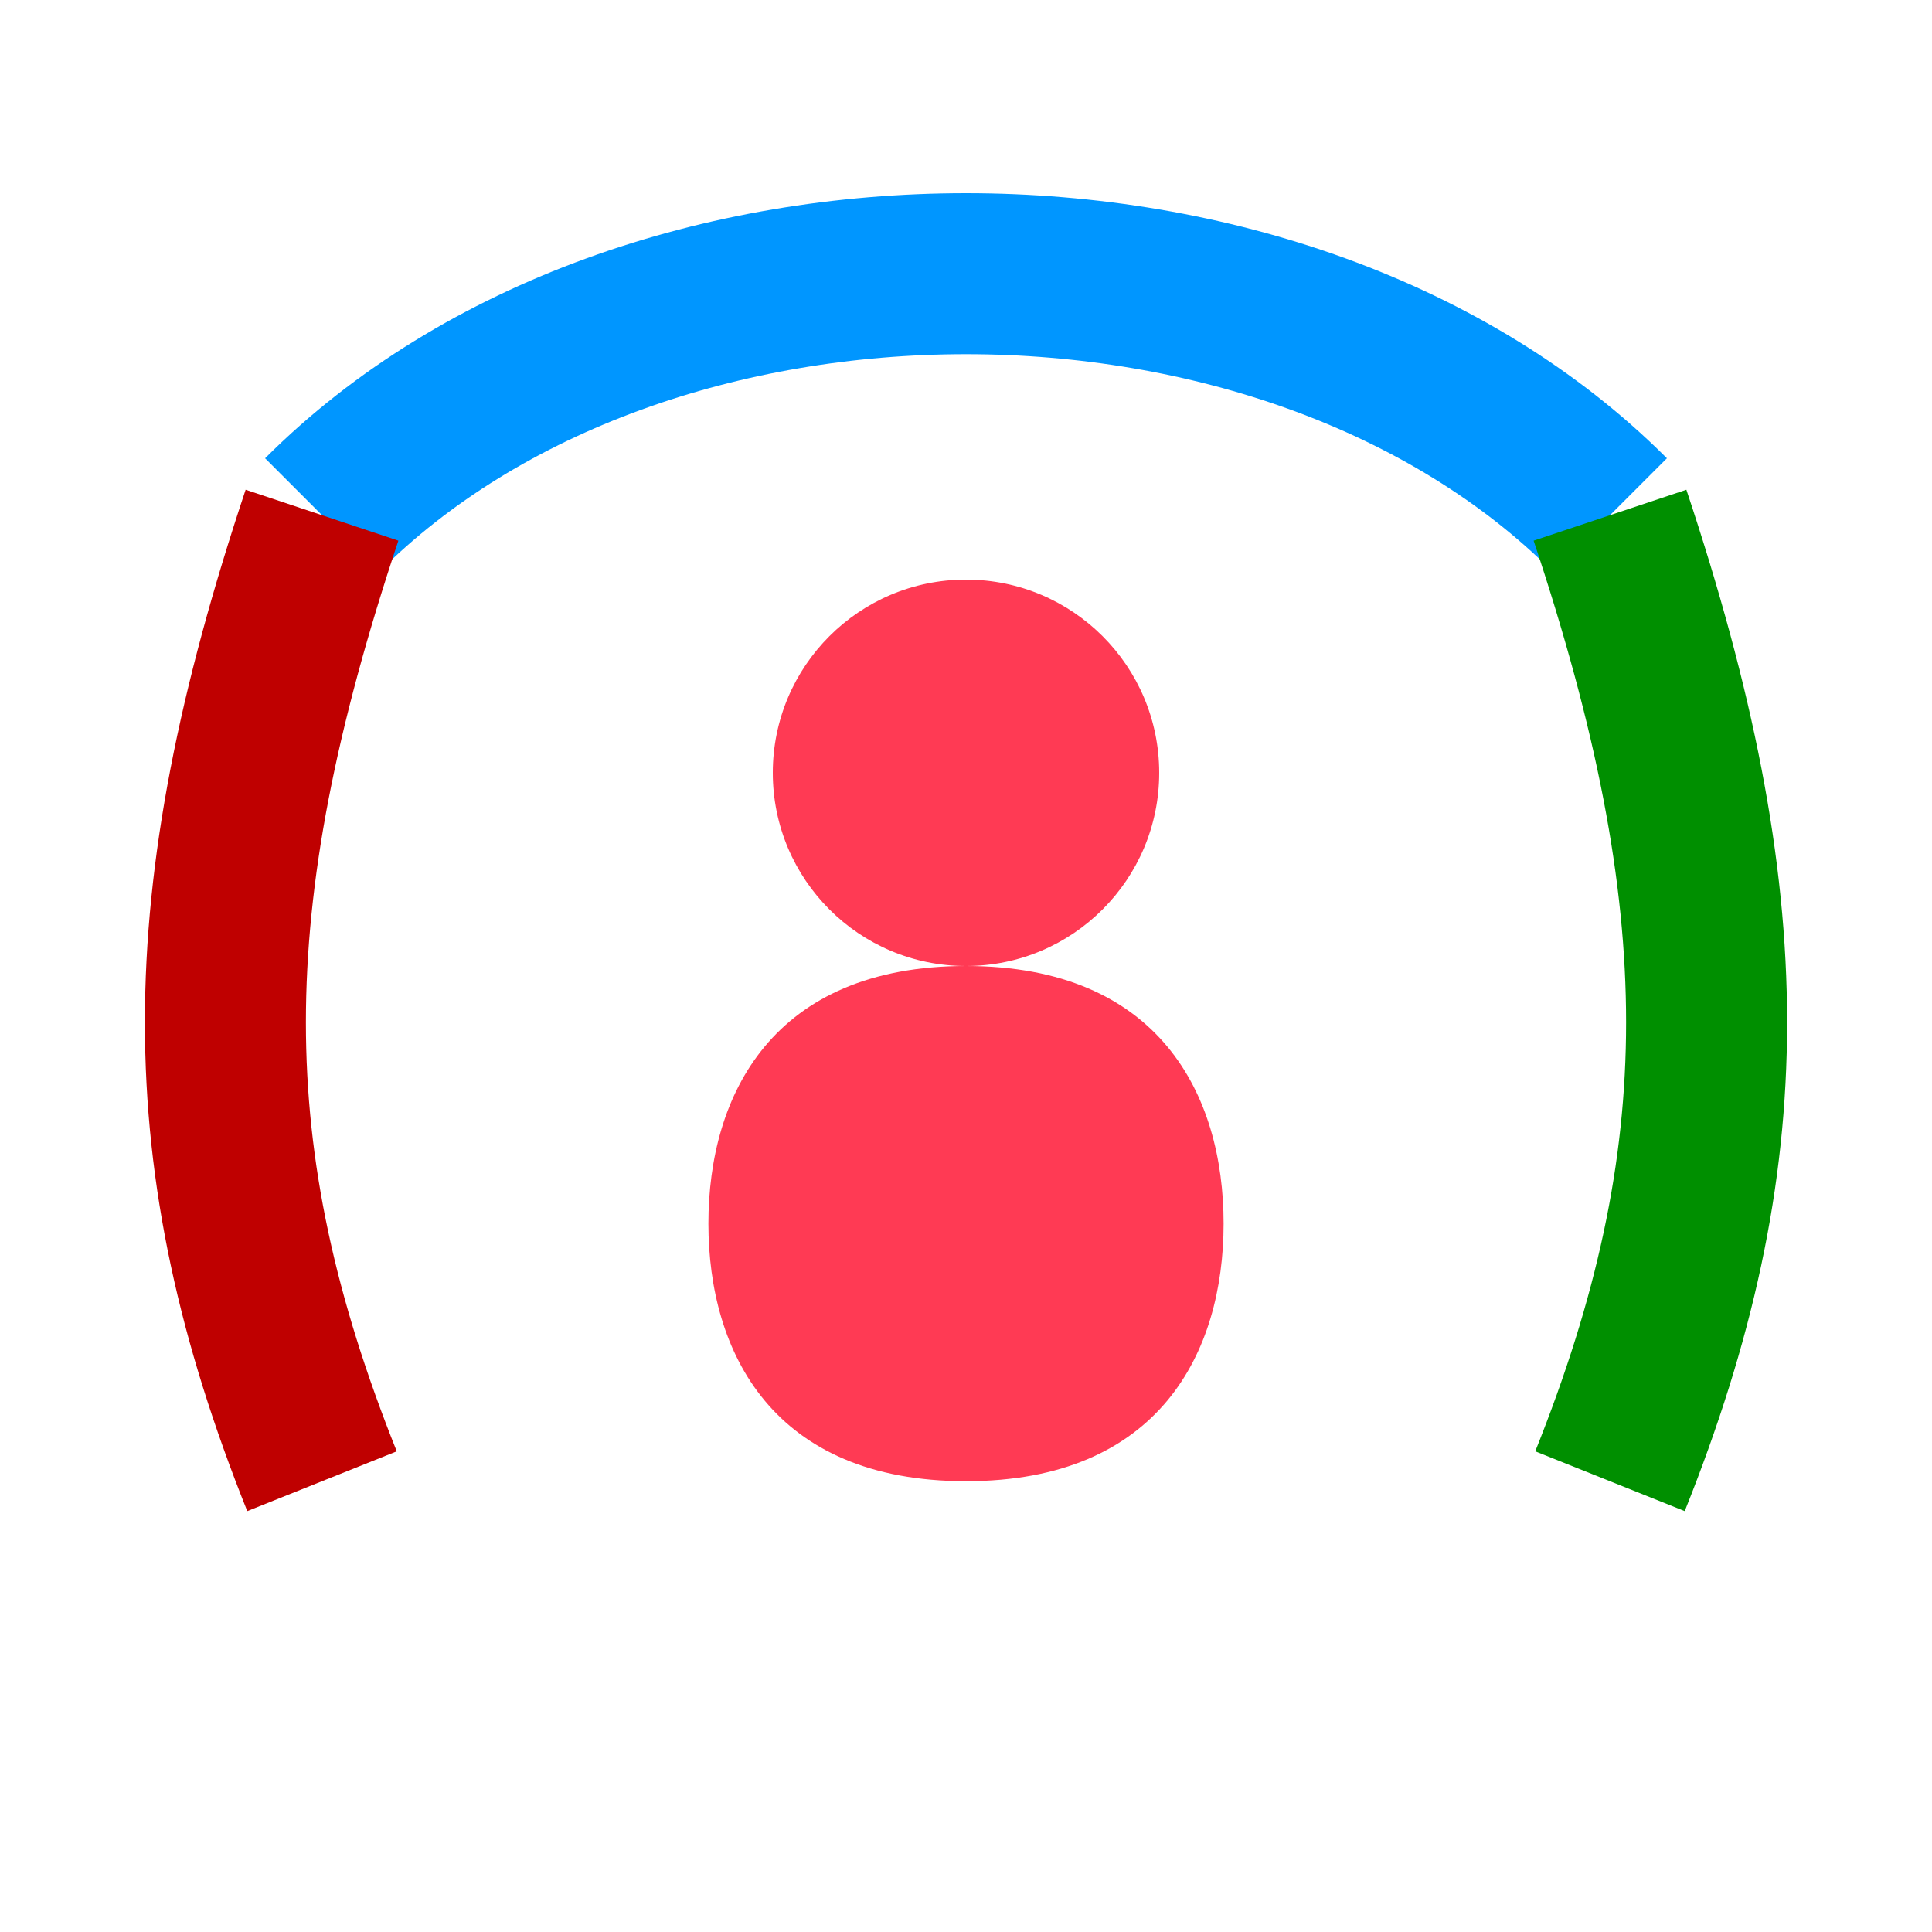 <svg width="300" height="300" viewBox="0 0 300 300" xmlns="http://www.w3.org/2000/svg">
  <!-- Blue curved line at top -->
  <path d="M50,80 C100,30 200,30 250,80" stroke="#0096FF" stroke-width="25" fill="none" />
  
  <!-- Red person icon in center -->
  <circle cx="150" cy="120" r="30" fill="#FF3A54" />
  <path d="M150,150 C120,150 110,170 110,190 C110,210 120,230 150,230 C180,230 190,210 190,190 C190,170 180,150 150,150" fill="#FF3A54" />
  
  <!-- Red curved line (left) -->
  <path d="M50,80 C30,140 30,180 50,230" stroke="#BF0000" stroke-width="25" fill="none" />
  
  <!-- Green curved line (right) -->
  <path d="M250,80 C270,140 270,180 250,230" stroke="#008F00" stroke-width="25" fill="none" />
</svg>